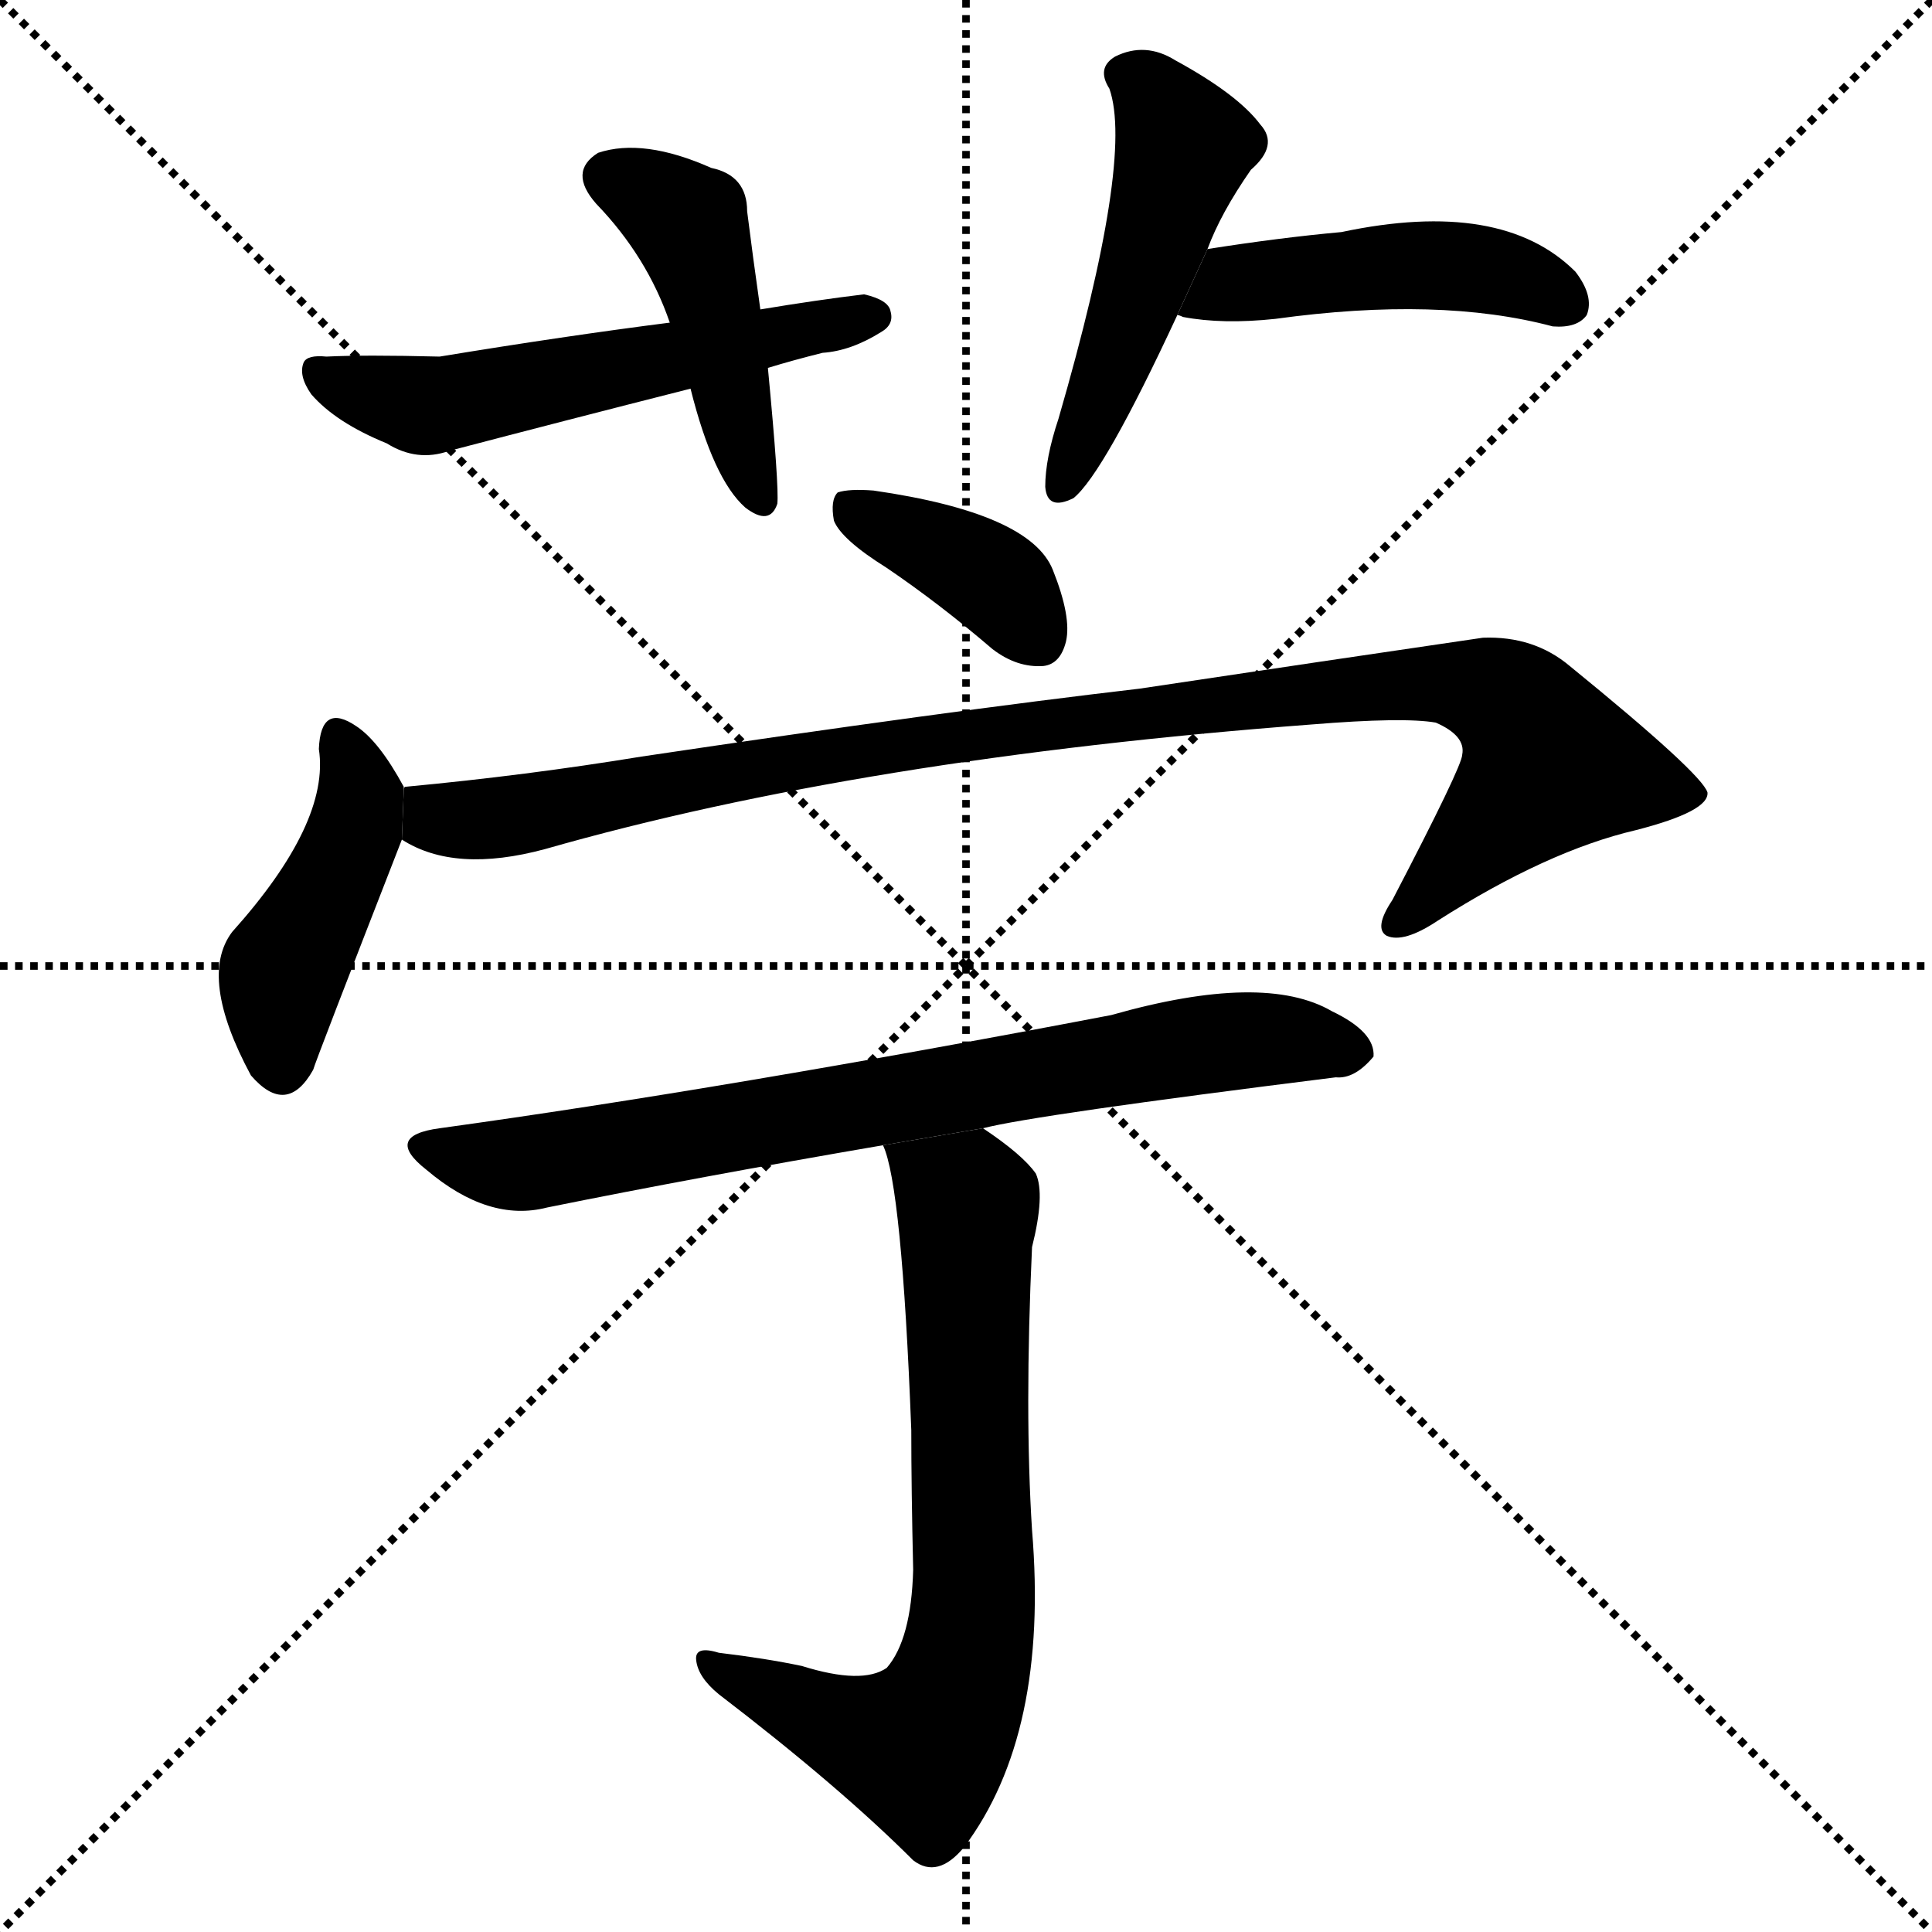 <svg version="1.1" viewBox="0 0 1024 1024" xmlns="http://www.w3.org/2000/svg">
  <g stroke="black" stroke-dasharray="1,1" stroke-width="1" transform="scale(4, 4)">
    <line x1="0" y1="0" x2="256" y2="256"></line>
    <line x1="256" y1="0" x2="0" y2="256"></line>
    <line x1="128" y1="0" x2="128" y2="256"></line>
    <line x1="0" y1="128" x2="256" y2="128"></line>
  </g>
  <g transform="scale(1, -1) translate(0, -900)">
    <style type="text/css">
      
        @keyframes keyframes0 {
          from {
            stroke: blue;
            stroke-dashoffset: 455;
            stroke-width: 128;
          }
          60% {
            animation-timing-function: step-end;
            stroke: blue;
            stroke-dashoffset: 0;
            stroke-width: 128;
          }
          to {
            stroke: black;
            stroke-width: 1024;
          }
        }
        #make-me-a-hanzi-animation-0 {
          animation: keyframes0 0.62s both;
          animation-delay: 0s;
          animation-timing-function: linear;
        }
      
        @keyframes keyframes1 {
          from {
            stroke: blue;
            stroke-dashoffset: 559;
            stroke-width: 128;
          }
          65% {
            animation-timing-function: step-end;
            stroke: blue;
            stroke-dashoffset: 0;
            stroke-width: 128;
          }
          to {
            stroke: black;
            stroke-width: 1024;
          }
        }
        #make-me-a-hanzi-animation-1 {
          animation: keyframes1 0.705s both;
          animation-delay: 0.62s;
          animation-timing-function: linear;
        }
      
        @keyframes keyframes2 {
          from {
            stroke: blue;
            stroke-dashoffset: 499;
            stroke-width: 128;
          }
          62% {
            animation-timing-function: step-end;
            stroke: blue;
            stroke-dashoffset: 0;
            stroke-width: 128;
          }
          to {
            stroke: black;
            stroke-width: 1024;
          }
        }
        #make-me-a-hanzi-animation-2 {
          animation: keyframes2 0.656s both;
          animation-delay: 1.325s;
          animation-timing-function: linear;
        }
      
        @keyframes keyframes3 {
          from {
            stroke: blue;
            stroke-dashoffset: 468;
            stroke-width: 128;
          }
          60% {
            animation-timing-function: step-end;
            stroke: blue;
            stroke-dashoffset: 0;
            stroke-width: 128;
          }
          to {
            stroke: black;
            stroke-width: 1024;
          }
        }
        #make-me-a-hanzi-animation-3 {
          animation: keyframes3 0.631s both;
          animation-delay: 1.981s;
          animation-timing-function: linear;
        }
      
        @keyframes keyframes4 {
          from {
            stroke: blue;
            stroke-dashoffset: 382;
            stroke-width: 128;
          }
          55% {
            animation-timing-function: step-end;
            stroke: blue;
            stroke-dashoffset: 0;
            stroke-width: 128;
          }
          to {
            stroke: black;
            stroke-width: 1024;
          }
        }
        #make-me-a-hanzi-animation-4 {
          animation: keyframes4 0.561s both;
          animation-delay: 2.612s;
          animation-timing-function: linear;
        }
      
        @keyframes keyframes5 {
          from {
            stroke: blue;
            stroke-dashoffset: 437;
            stroke-width: 128;
          }
          59% {
            animation-timing-function: step-end;
            stroke: blue;
            stroke-dashoffset: 0;
            stroke-width: 128;
          }
          to {
            stroke: black;
            stroke-width: 1024;
          }
        }
        #make-me-a-hanzi-animation-5 {
          animation: keyframes5 0.606s both;
          animation-delay: 3.173s;
          animation-timing-function: linear;
        }
      
        @keyframes keyframes6 {
          from {
            stroke: blue;
            stroke-dashoffset: 1000;
            stroke-width: 128;
          }
          76% {
            animation-timing-function: step-end;
            stroke: blue;
            stroke-dashoffset: 0;
            stroke-width: 128;
          }
          to {
            stroke: black;
            stroke-width: 1024;
          }
        }
        #make-me-a-hanzi-animation-6 {
          animation: keyframes6 1.064s both;
          animation-delay: 3.779s;
          animation-timing-function: linear;
        }
      
        @keyframes keyframes7 {
          from {
            stroke: blue;
            stroke-dashoffset: 752;
            stroke-width: 128;
          }
          71% {
            animation-timing-function: step-end;
            stroke: blue;
            stroke-dashoffset: 0;
            stroke-width: 128;
          }
          to {
            stroke: black;
            stroke-width: 1024;
          }
        }
        #make-me-a-hanzi-animation-7 {
          animation: keyframes7 0.862s both;
          animation-delay: 4.842s;
          animation-timing-function: linear;
        }
      
        @keyframes keyframes8 {
          from {
            stroke: blue;
            stroke-dashoffset: 720;
            stroke-width: 128;
          }
          70% {
            animation-timing-function: step-end;
            stroke: blue;
            stroke-dashoffset: 0;
            stroke-width: 128;
          }
          to {
            stroke: black;
            stroke-width: 1024;
          }
        }
        #make-me-a-hanzi-animation-8 {
          animation: keyframes8 0.836s both;
          animation-delay: 5.704s;
          animation-timing-function: linear;
        }
      
    </style>
    
      <path d="M 403 736 Q 399 764 396 788 Q 396 807 377 811 Q 341 827 317 819 Q 301 809 316 792 Q 343 764 355 729 L 366 694 Q 378 646 395 631 Q 408 621 412 633 Q 413 642 407 705 L 403 736 Z" fill="black"></path>
    
      <path d="M 407 705 Q 420 709 436 713 Q 451 714 467 724 Q 474 728 472 735 Q 471 741 458 744 Q 433 741 403 736 L 355 729 Q 300 722 233 711 Q 193 712 173 711 Q 163 712 161 708 Q 158 701 165 691 Q 178 676 205 665 Q 221 655 238 661 Q 299 677 366 694 L 407 705 Z" fill="black"></path>
    
      <path d="M 640 768 Q 647 787 663 810 Q 678 823 668 834 Q 656 850 623 868 Q 607 878 591 870 Q 581 864 588 853 Q 601 816 561 678 Q 554 657 554 642 Q 555 629 569 636 Q 585 649 624 733 L 640 768 Z" fill="black"></path>
    
      <path d="M 624 733 Q 625 733 627 732 Q 648 728 676 731 Q 763 743 823 727 Q 836 726 841 733 Q 845 743 835 756 Q 796 795 711 777 Q 678 774 640 768 L 624 733 Z" fill="black"></path>
    
      <path d="M 470 599 Q 498 580 526 556 Q 539 546 553 547 Q 562 548 565 560 Q 568 573 558 598 Q 546 628 463 640 Q 450 641 444 639 Q 440 635 442 624 Q 446 614 470 599 Z" fill="black"></path>
    
      <path d="M 214 481 L 214 483 Q 201 507 189 515 Q 170 528 169 503 Q 175 464 123 406 Q 105 382 133 330 Q 152 308 166 333 Q 167 337 213 455 L 214 481 Z" fill="black"></path>
    
      <path d="M 213 455 Q 241 437 289 450 Q 457 498 695 516 Q 744 520 761 517 Q 777 510 775 500 Q 775 494 738 423 Q 728 408 735 404 Q 744 400 762 412 Q 820 449 867 460 Q 906 470 905 480 Q 902 490 832 547 Q 813 563 786 562 Q 704 550 604 535 Q 501 523 340 499 Q 279 489 215 483 Q 214 483 214 481 L 213 455 Z" fill="black"></path>
    
      <path d="M 521 302 Q 548 309 708 329 Q 718 328 728 340 Q 729 353 706 364 Q 670 385 589 362 Q 385 323 233 302 Q 203 298 226 280 Q 259 252 290 260 Q 369 276 468 293 L 521 302 Z" fill="black"></path>
    
      <path d="M 468 293 Q 478 272 483 142 Q 483 111 484 68 Q 483 31 470 16 Q 457 7 425 17 Q 406 21 381 24 Q 368 28 369 20 Q 370 11 381 2 Q 445 -47 484 -86 Q 497 -96 511 -79 Q 556 -19 547 89 Q 543 152 547 239 Q 554 267 549 278 Q 542 288 521 302 L 468 293 Z" fill="black"></path>
    
    
      <clipPath id="make-me-a-hanzi-clip-0">
        <path d="M 403 736 Q 399 764 396 788 Q 396 807 377 811 Q 341 827 317 819 Q 301 809 316 792 Q 343 764 355 729 L 366 694 Q 378 646 395 631 Q 408 621 412 633 Q 413 642 407 705 L 403 736 Z"></path>
      </clipPath>
      <path clip-path="url(#make-me-a-hanzi-clip-0)" d="M 324 805 L 347 796 L 366 778 L 403 635" fill="none" id="make-me-a-hanzi-animation-0" stroke-dasharray="327 654" stroke-linecap="round"></path>
    
      <clipPath id="make-me-a-hanzi-clip-1">
        <path d="M 407 705 Q 420 709 436 713 Q 451 714 467 724 Q 474 728 472 735 Q 471 741 458 744 Q 433 741 403 736 L 355 729 Q 300 722 233 711 Q 193 712 173 711 Q 163 712 161 708 Q 158 701 165 691 Q 178 676 205 665 Q 221 655 238 661 Q 299 677 366 694 L 407 705 Z"></path>
      </clipPath>
      <path clip-path="url(#make-me-a-hanzi-clip-1)" d="M 168 704 L 206 689 L 239 686 L 463 732" fill="none" id="make-me-a-hanzi-animation-1" stroke-dasharray="431 862" stroke-linecap="round"></path>
    
      <clipPath id="make-me-a-hanzi-clip-2">
        <path d="M 640 768 Q 647 787 663 810 Q 678 823 668 834 Q 656 850 623 868 Q 607 878 591 870 Q 581 864 588 853 Q 601 816 561 678 Q 554 657 554 642 Q 555 629 569 636 Q 585 649 624 733 L 640 768 Z"></path>
      </clipPath>
      <path clip-path="url(#make-me-a-hanzi-clip-2)" d="M 596 860 L 610 852 L 627 821 L 600 731 L 562 641" fill="none" id="make-me-a-hanzi-animation-2" stroke-dasharray="371 742" stroke-linecap="round"></path>
    
      <clipPath id="make-me-a-hanzi-clip-3">
        <path d="M 624 733 Q 625 733 627 732 Q 648 728 676 731 Q 763 743 823 727 Q 836 726 841 733 Q 845 743 835 756 Q 796 795 711 777 Q 678 774 640 768 L 624 733 Z"></path>
      </clipPath>
      <path clip-path="url(#make-me-a-hanzi-clip-3)" d="M 627 738 L 654 750 L 743 760 L 787 757 L 832 739" fill="none" id="make-me-a-hanzi-animation-3" stroke-dasharray="340 680" stroke-linecap="round"></path>
    
      <clipPath id="make-me-a-hanzi-clip-4">
        <path d="M 470 599 Q 498 580 526 556 Q 539 546 553 547 Q 562 548 565 560 Q 568 573 558 598 Q 546 628 463 640 Q 450 641 444 639 Q 440 635 442 624 Q 446 614 470 599 Z"></path>
      </clipPath>
      <path clip-path="url(#make-me-a-hanzi-clip-4)" d="M 449 631 L 517 599 L 551 561" fill="none" id="make-me-a-hanzi-animation-4" stroke-dasharray="254 508" stroke-linecap="round"></path>
    
      <clipPath id="make-me-a-hanzi-clip-5">
        <path d="M 214 481 L 214 483 Q 201 507 189 515 Q 170 528 169 503 Q 175 464 123 406 Q 105 382 133 330 Q 152 308 166 333 Q 167 337 213 455 L 214 481 Z"></path>
      </clipPath>
      <path clip-path="url(#make-me-a-hanzi-clip-5)" d="M 180 508 L 188 492 L 189 462 L 150 385 L 149 338" fill="none" id="make-me-a-hanzi-animation-5" stroke-dasharray="309 618" stroke-linecap="round"></path>
    
      <clipPath id="make-me-a-hanzi-clip-6">
        <path d="M 213 455 Q 241 437 289 450 Q 457 498 695 516 Q 744 520 761 517 Q 777 510 775 500 Q 775 494 738 423 Q 728 408 735 404 Q 744 400 762 412 Q 820 449 867 460 Q 906 470 905 480 Q 902 490 832 547 Q 813 563 786 562 Q 704 550 604 535 Q 501 523 340 499 Q 279 489 215 483 Q 214 483 214 481 L 213 455 Z"></path>
      </clipPath>
      <path clip-path="url(#make-me-a-hanzi-clip-6)" d="M 224 477 L 232 466 L 260 466 L 518 512 L 709 535 L 768 538 L 791 533 L 807 521 L 820 493 L 741 410" fill="none" id="make-me-a-hanzi-animation-6" stroke-dasharray="872 1744" stroke-linecap="round"></path>
    
      <clipPath id="make-me-a-hanzi-clip-7">
        <path d="M 521 302 Q 548 309 708 329 Q 718 328 728 340 Q 729 353 706 364 Q 670 385 589 362 Q 385 323 233 302 Q 203 298 226 280 Q 259 252 290 260 Q 369 276 468 293 L 521 302 Z"></path>
      </clipPath>
      <path clip-path="url(#make-me-a-hanzi-clip-7)" d="M 228 292 L 280 283 L 639 347 L 685 349 L 717 342" fill="none" id="make-me-a-hanzi-animation-7" stroke-dasharray="624 1248" stroke-linecap="round"></path>
    
      <clipPath id="make-me-a-hanzi-clip-8">
        <path d="M 468 293 Q 478 272 483 142 Q 483 111 484 68 Q 483 31 470 16 Q 457 7 425 17 Q 406 21 381 24 Q 368 28 369 20 Q 370 11 381 2 Q 445 -47 484 -86 Q 497 -96 511 -79 Q 556 -19 547 89 Q 543 152 547 239 Q 554 267 549 278 Q 542 288 521 302 L 468 293 Z"></path>
      </clipPath>
      <path clip-path="url(#make-me-a-hanzi-clip-8)" d="M 475 293 L 513 261 L 516 44 L 505 0 L 488 -26 L 443 -15 L 376 18" fill="none" id="make-me-a-hanzi-animation-8" stroke-dasharray="592 1184" stroke-linecap="round"></path>
    
  </g>
</svg>
